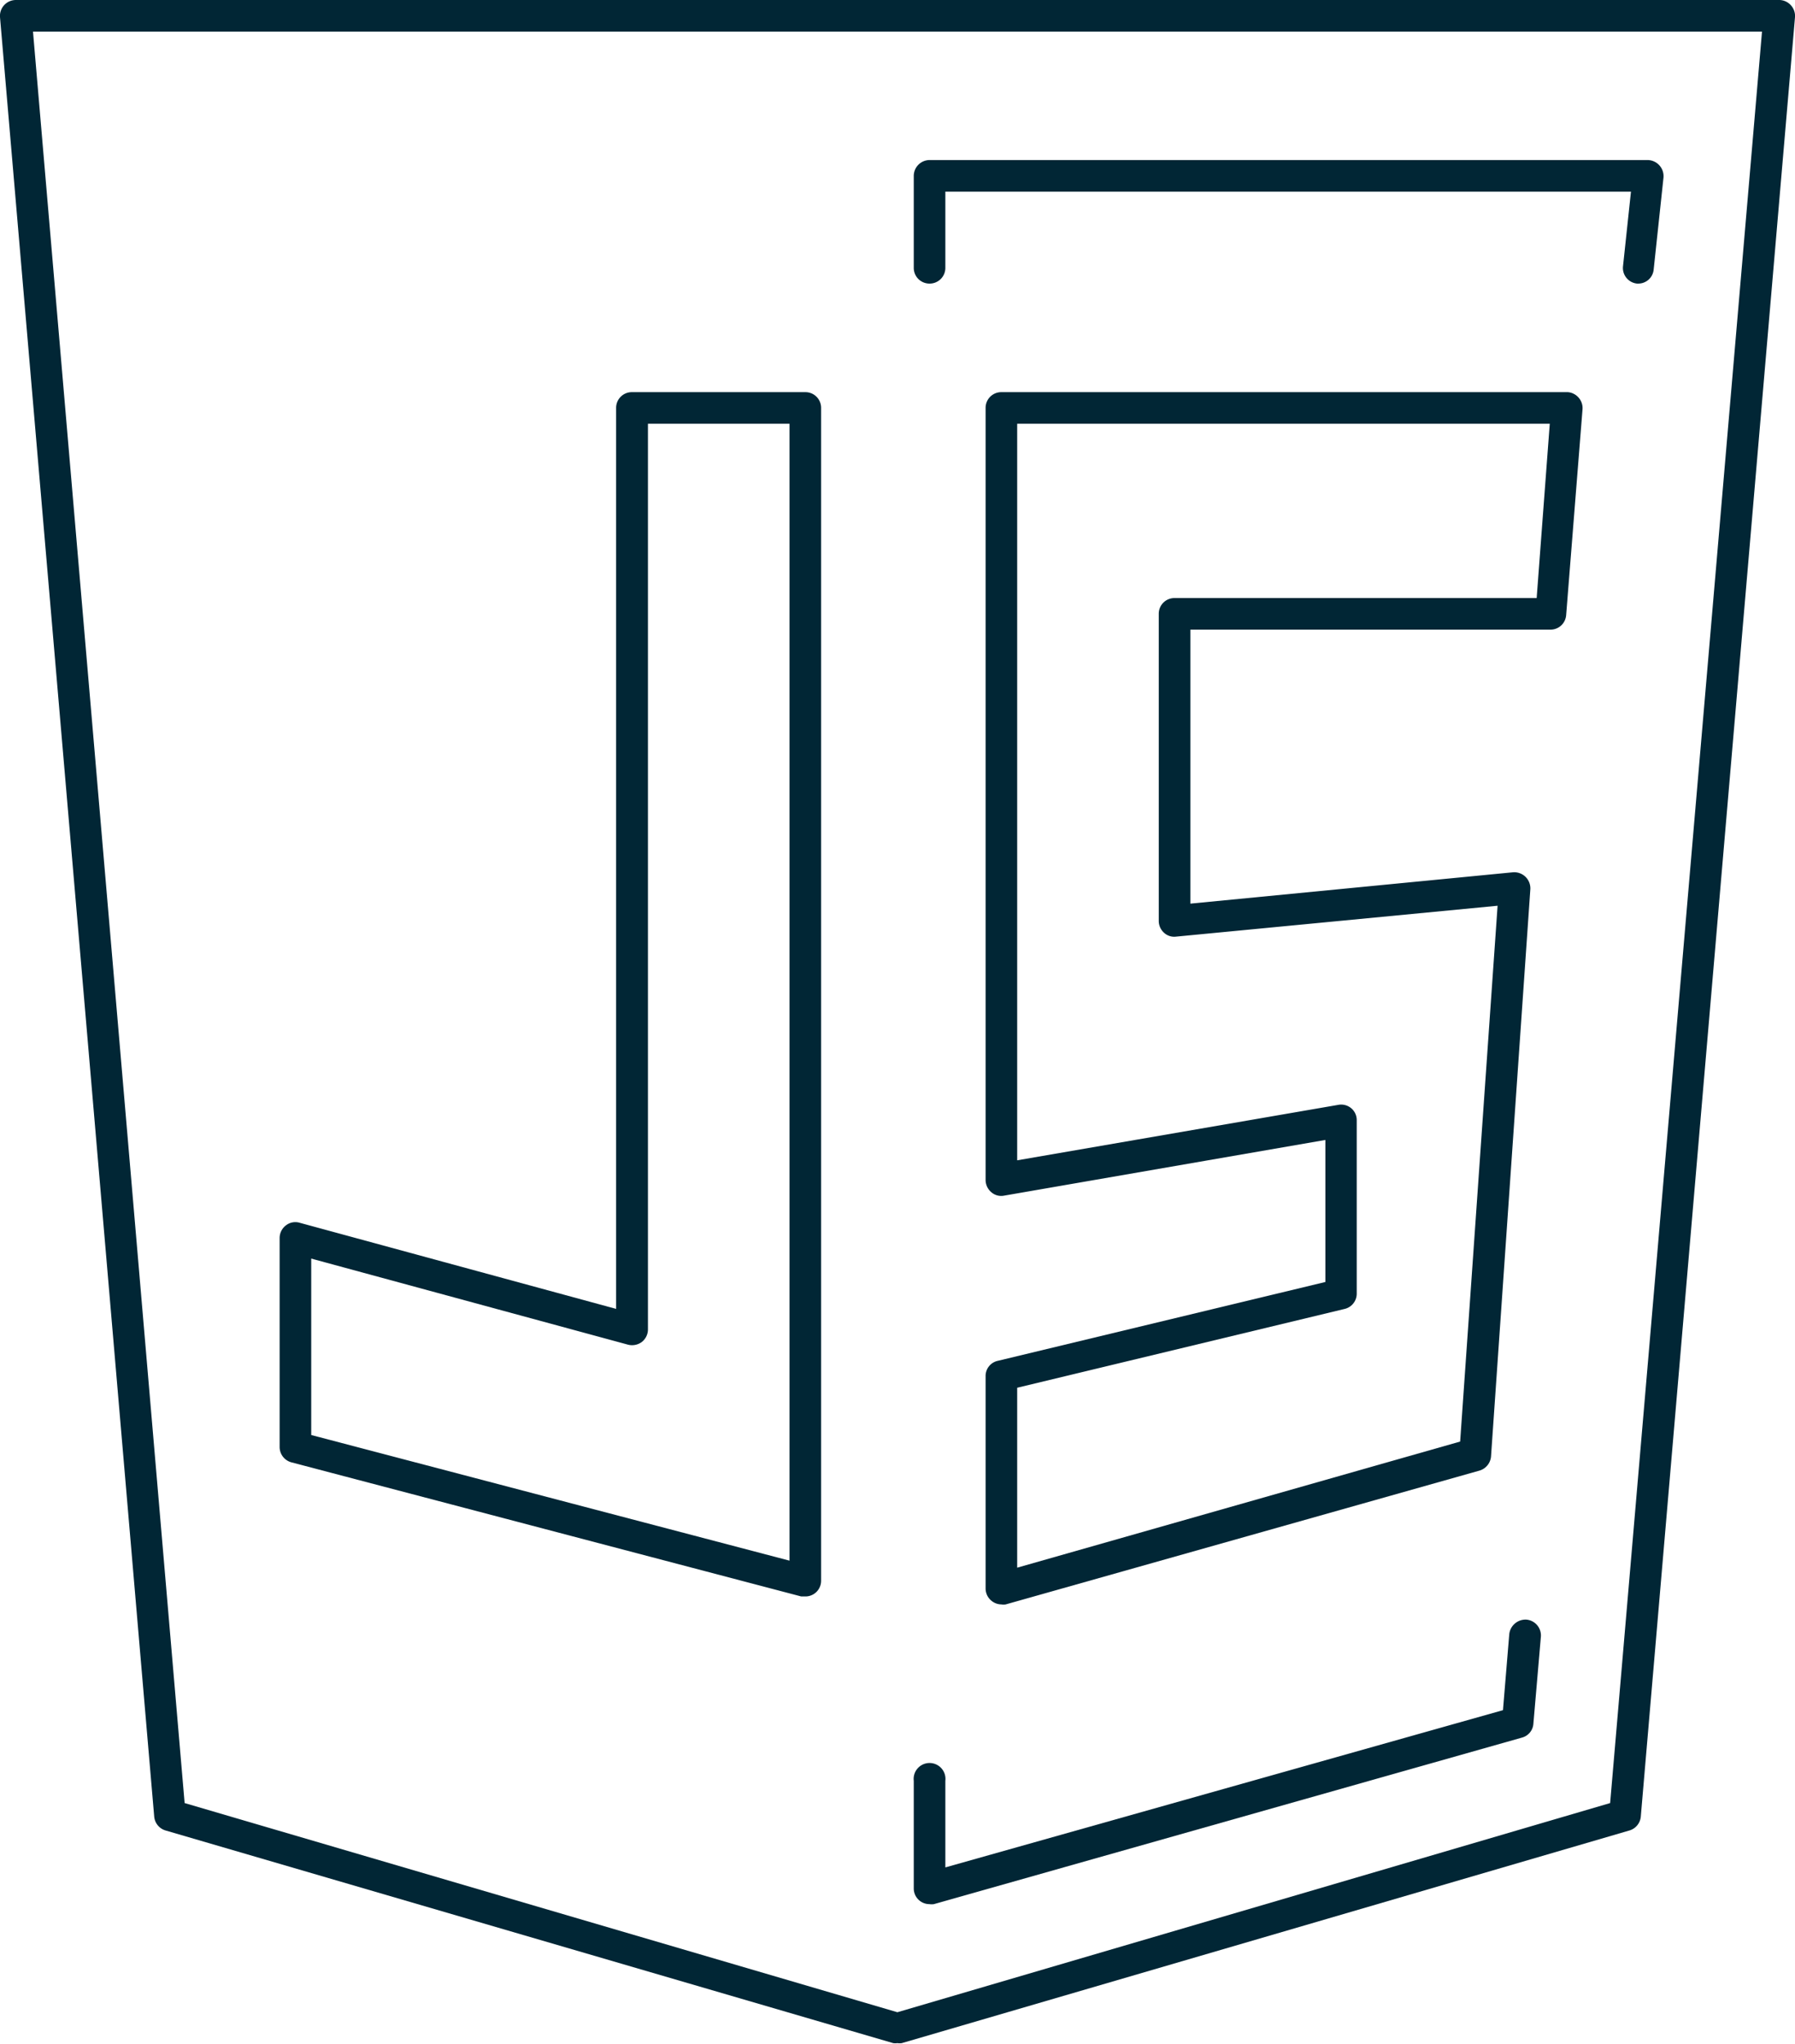<svg xmlns="http://www.w3.org/2000/svg" viewBox="0 0 76.71 87.35"><defs><style>.cls-1{fill:none;}.cls-2{fill:#012635;}</style></defs><title>icon-javascript</title><g id="Layer_2" data-name="Layer 2"><g id="navy_shapes" data-name="navy shapes"><path class="cls-1" d="M33.74,18.11H27.69V56.82a.68.68,0,0,1-.27.54.7.7,0,0,1-.58.11L13.3,53.79v7.54L33.74,66.7Z"/><path class="cls-1" d="M7.89,77.06,38.35,86l30.46-8.91L75.3,1.35H1.41Zm59-50.77a.67.67,0,0,1-.67.62H50.87V38.62l13.79-1.33a.69.69,0,0,1,.74.72L63.72,62.17a.69.69,0,0,1-.49.61L43,68.5a.58.58,0,0,1-.19,0,.67.67,0,0,1-.4-.14.68.68,0,0,1-.27-.54V58.77a.66.66,0,0,1,.52-.65l14-3.37V48.68L42.91,51.06a.64.64,0,0,1-.55-.15.69.69,0,0,1-.24-.52v-33a.67.67,0,0,1,.67-.67H67a.68.68,0,0,1,.49.22.68.68,0,0,1,.18.51ZM39.05,7.52a.68.68,0,0,1,.67-.68H70.45a.69.69,0,0,1,.67.75l-.42,3.93a.66.66,0,0,1-.67.6H70a.67.67,0,0,1-.6-.74l.34-3.19H40.4v3.26a.68.68,0,0,1-1.35,0Zm0,68.59a.68.68,0,1,1,1.35,0v3.7l23.83-6.75.27-3.26a.7.7,0,0,1,.73-.61.68.68,0,0,1,.62.73l-.32,3.72a.66.66,0,0,1-.48.59L39.91,81.35a.63.63,0,0,1-.19,0,.67.67,0,0,1-.67-.68ZM12,52.91a.68.68,0,0,1,.27-.54.65.65,0,0,1,.59-.11l13.53,3.68V17.43a.67.67,0,0,1,.67-.67h7.41a.67.67,0,0,1,.67.67V67.57a.67.67,0,0,1-.67.68l-.18,0L12.46,62.5a.68.68,0,0,1-.51-.65Z"/><path class="cls-1" d="M43.47,49.59,57.2,47.22a.67.67,0,0,1,.55.14.66.66,0,0,1,.24.52v7.4a.67.67,0,0,1-.51.66l-14,3.37V67L62.4,61.61,64,38.71,50.26,40a.64.64,0,0,1-.52-.17.68.68,0,0,1-.22-.5V26.23a.67.67,0,0,1,.68-.67H65.63l.6-7.45H43.47Z"/><path class="cls-2" d="M39.72,81.38a.63.63,0,0,0,.19,0l25.14-7.12a.66.66,0,0,0,.48-.59l.32-3.72a.68.68,0,0,0-.62-.73.7.7,0,0,0-.73.61l-.27,3.26L40.4,79.81v-3.7a.68.68,0,1,0-1.35,0V80.7a.67.67,0,0,0,.67.68Z"/><path class="cls-2" d="M39.72,12.12a.67.67,0,0,0,.68-.67V8.19H69.7l-.34,3.19a.67.67,0,0,0,.6.74H70a.66.66,0,0,0,.67-.6l.42-3.93a.69.69,0,0,0-.67-.75H39.72a.68.68,0,0,0-.67.68v3.93A.67.67,0,0,0,39.72,12.12Z"/><path class="cls-2" d="M76.53.22A.68.68,0,0,0,76,0H.68A.68.68,0,0,0,0,.73L6.59,77.64a.68.68,0,0,0,.48.59l31.1,9.09a.57.57,0,0,0,.18,0,.58.58,0,0,0,.19,0l31.1-9.09a.68.68,0,0,0,.48-.59L76.71.73A.68.68,0,0,0,76.53.22ZM68.81,77.06,38.35,86,7.89,77.06,1.41,1.35H75.3Z"/><path class="cls-2" d="M12.46,62.5l21.78,5.73.18,0a.67.67,0,0,0,.67-.68V17.43a.67.67,0,0,0-.67-.67H27a.67.67,0,0,0-.67.67V55.94L12.81,52.26a.65.65,0,0,0-.59.11.68.68,0,0,0-.27.54v8.94A.68.68,0,0,0,12.46,62.5Zm.84-8.71,13.54,3.68a.7.7,0,0,0,.58-.11.68.68,0,0,0,.27-.54V18.11h6.05V66.7L13.3,61.33Z"/><path class="cls-2" d="M67,16.76H42.79a.67.67,0,0,0-.67.67v33a.69.69,0,0,0,.24.52.64.64,0,0,0,.55.15l13.73-2.38v6.07l-14,3.37a.66.66,0,0,0-.52.65v9.08a.68.68,0,0,0,.27.54.67.67,0,0,0,.4.14.58.58,0,0,0,.19,0l20.25-5.72a.69.69,0,0,0,.49-.61L65.4,38a.69.69,0,0,0-.74-.72L50.87,38.62V26.91H66.26a.67.67,0,0,0,.67-.62l.7-8.8a.68.68,0,0,0-.18-.51A.68.68,0,0,0,67,16.76Zm-1.33,8.8H50.2a.67.67,0,0,0-.68.67V39.36a.68.68,0,0,0,.22.5.64.64,0,0,0,.52.17L64,38.71,62.4,61.61,43.47,67V59.31l14-3.37a.67.67,0,0,0,.51-.66v-7.4a.66.66,0,0,0-.24-.52.67.67,0,0,0-.55-.14L43.47,49.59V18.11H66.23Z"/></g></g></svg>